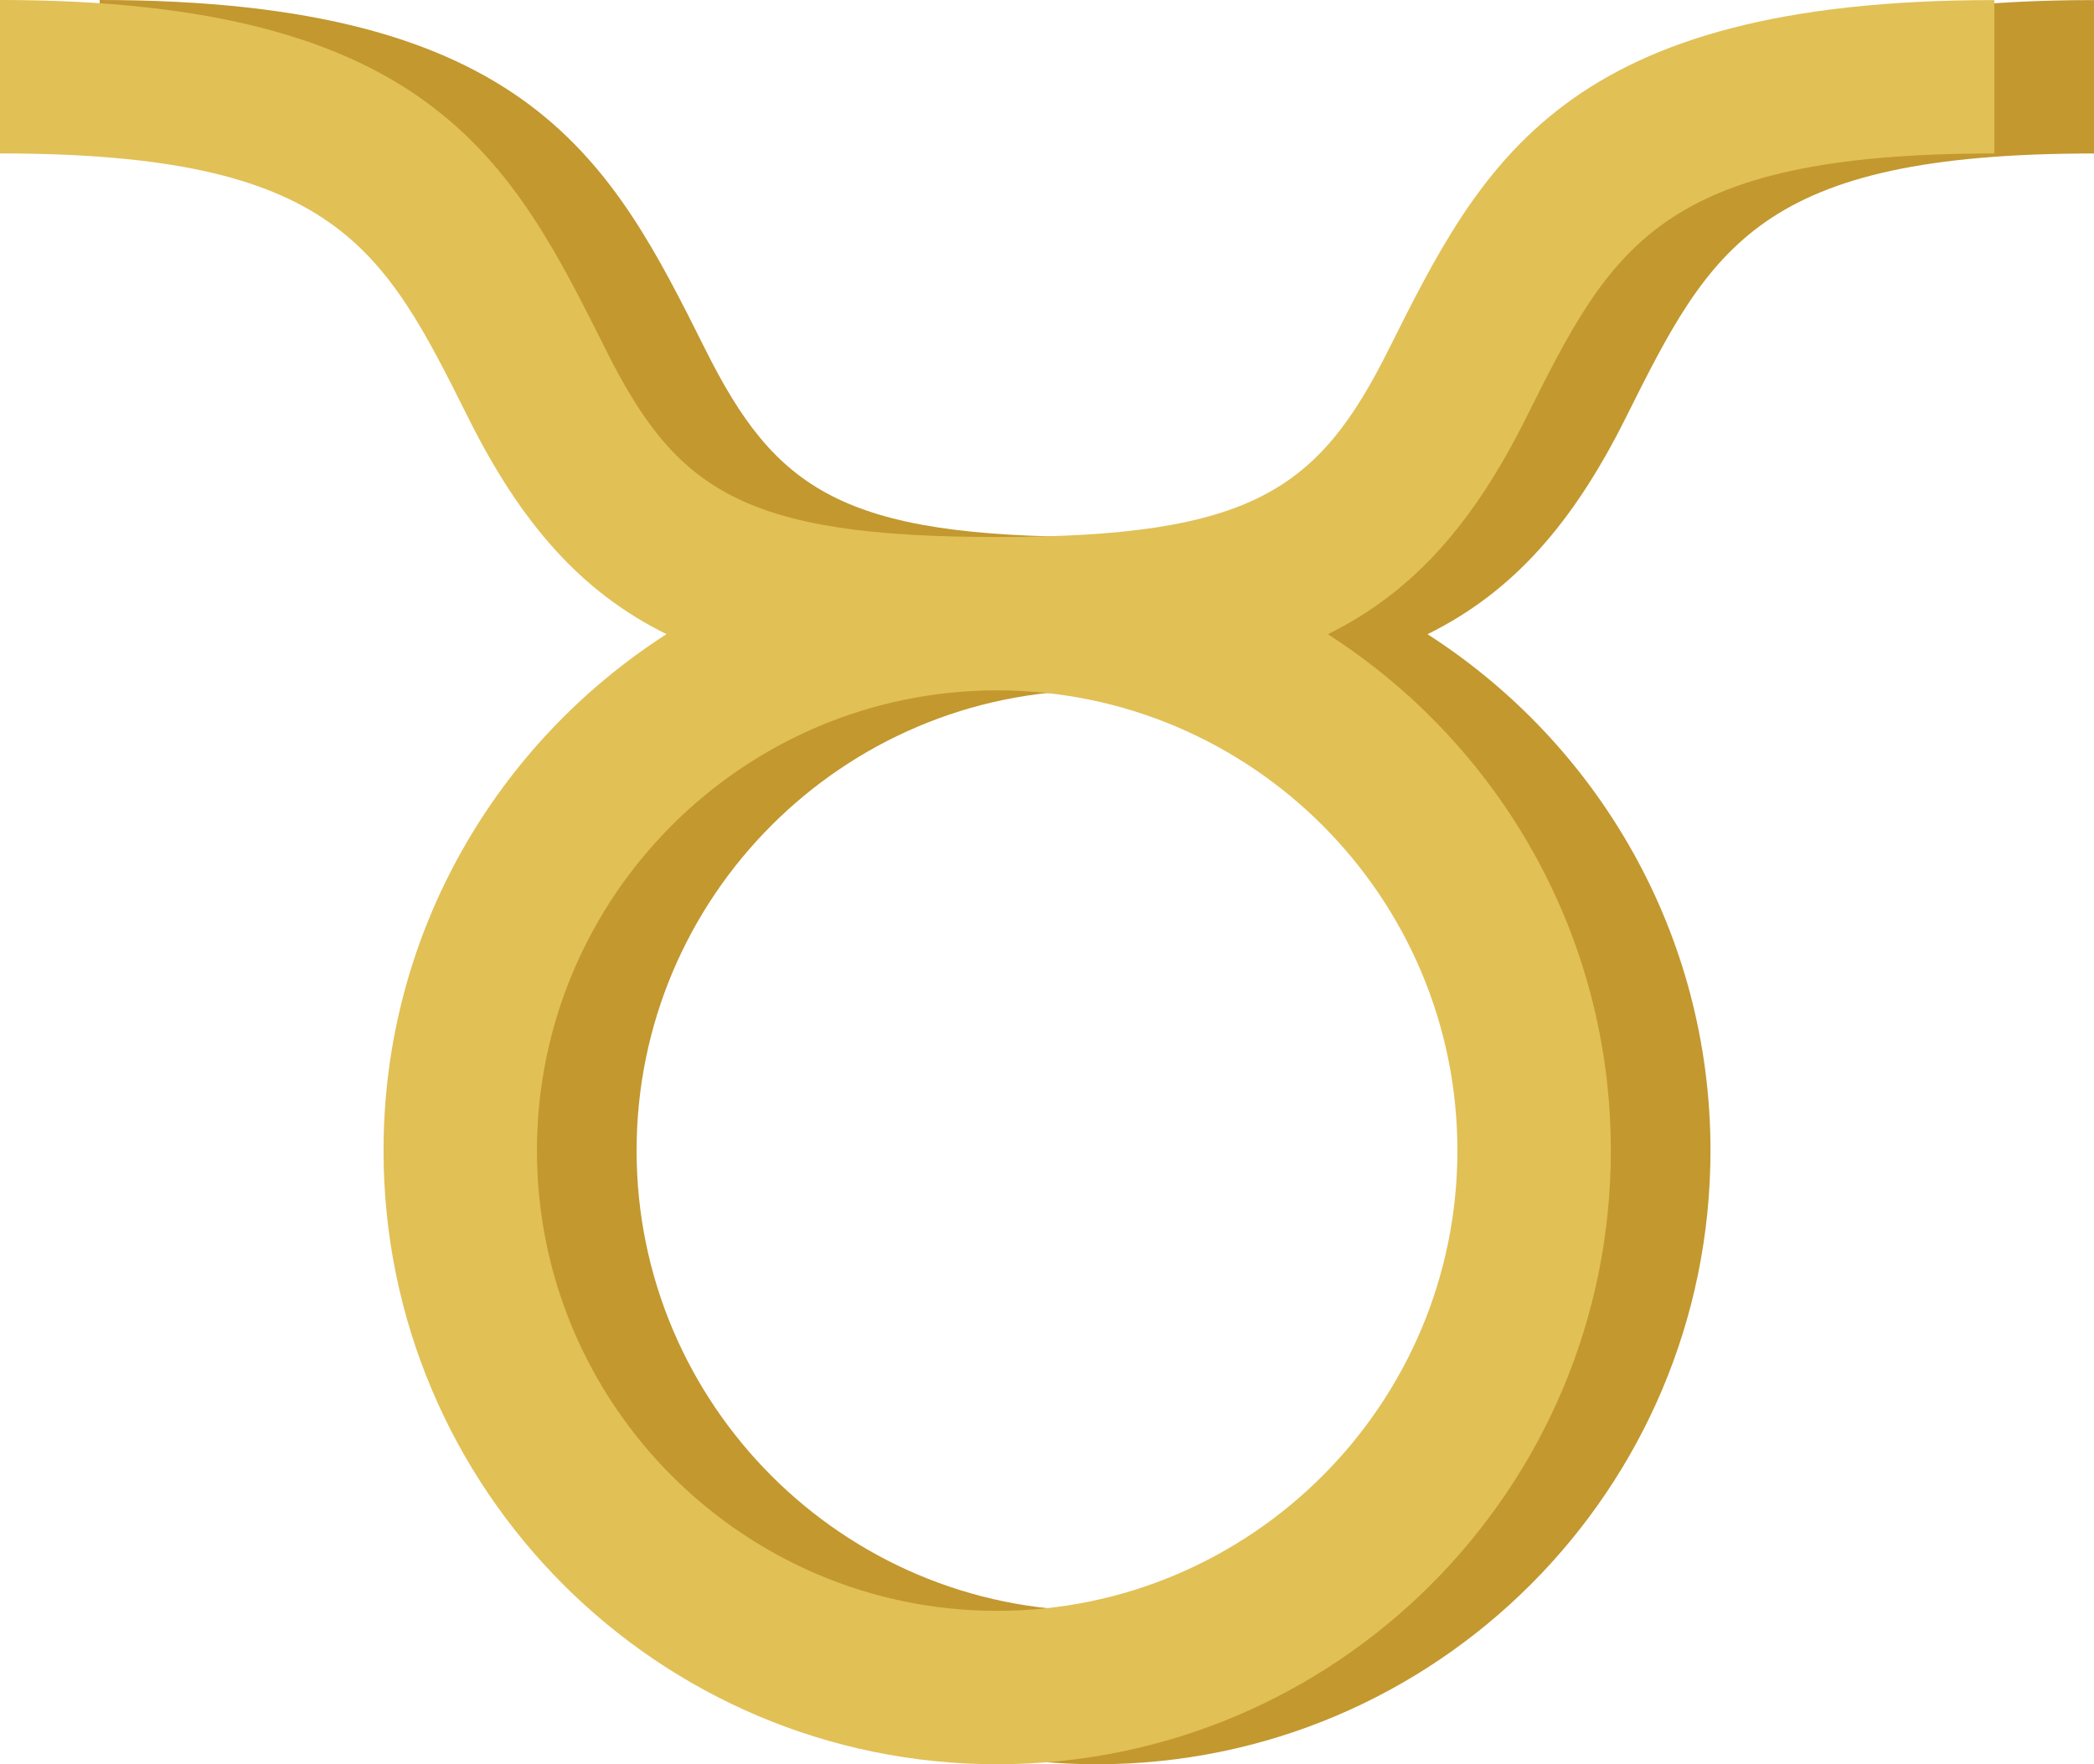 <svg version="1.1" id="图层_1" x="0px" y="0px" width="94.781px" height="79.855px" viewBox="0 0 94.781 79.855" enable-background="new 0 0 94.781 79.855" xml:space="preserve" xmlns="http://www.w3.org/2000/svg" xmlns:xlink="http://www.w3.org/1999/xlink" xmlns:xml="http://www.w3.org/XML/1998/namespace">
  <g>
    <path fill="#C2982F" d="M67.37,15.81c-3.182,6.374-6.19,8.495-17.724,8.495c-11.533,0-14.542-2.121-17.723-8.495
		C27.676,7.323,24.013,0,4.511,0v6.945c15.214,0,17.338,4.253,21.196,11.967c2.389,4.784,5.106,7.885,8.971,9.791
		c-7.692,4.937-12.808,13.55-12.808,23.375c0,15.34,12.433,27.777,27.775,27.777c15.34,0,27.777-12.438,27.777-27.777
		c0-9.825-5.116-18.438-12.809-23.372c3.864-1.906,6.582-5.007,8.971-9.791c3.856-7.718,5.986-11.968,21.196-11.968V0.004
		C75.28,0,71.616,7.323,67.37,15.81z M70.477,52.078c0,11.489-9.342,20.833-20.832,20.833c-11.488,0-20.831-9.344-20.831-20.833
		c0-11.486,9.343-20.83,20.831-20.83C61.135,31.248,70.477,40.592,70.477,52.078z" class="color c1"/>
    <path fill="#E1C056" d="M62.859,15.81c-3.182,6.374-6.19,8.495-17.723,8.495c-11.534,0-14.542-2.121-17.724-8.495
		C23.166,7.323,19.503,0,0,0v6.945c15.215,0,17.339,4.253,21.196,11.967c2.389,4.784,5.107,7.885,8.972,9.791
		C22.475,33.64,17.36,42.253,17.36,52.078c0,15.34,12.433,27.777,27.776,27.777c15.339,0,27.776-12.438,27.776-27.777
		c0-9.825-5.116-18.438-12.808-23.372c3.864-1.906,6.582-5.007,8.971-9.791c3.857-7.718,5.986-11.968,21.196-11.968V0.004
		C70.769,0,67.105,7.323,62.859,15.81z M65.967,52.078c0,11.489-9.343,20.833-20.831,20.833c-11.489,0-20.832-9.344-20.832-20.833
		c0-11.486,9.342-20.83,20.832-20.83C56.624,31.248,65.967,40.592,65.967,52.078z" class="color c2"/>
  </g>
</svg>